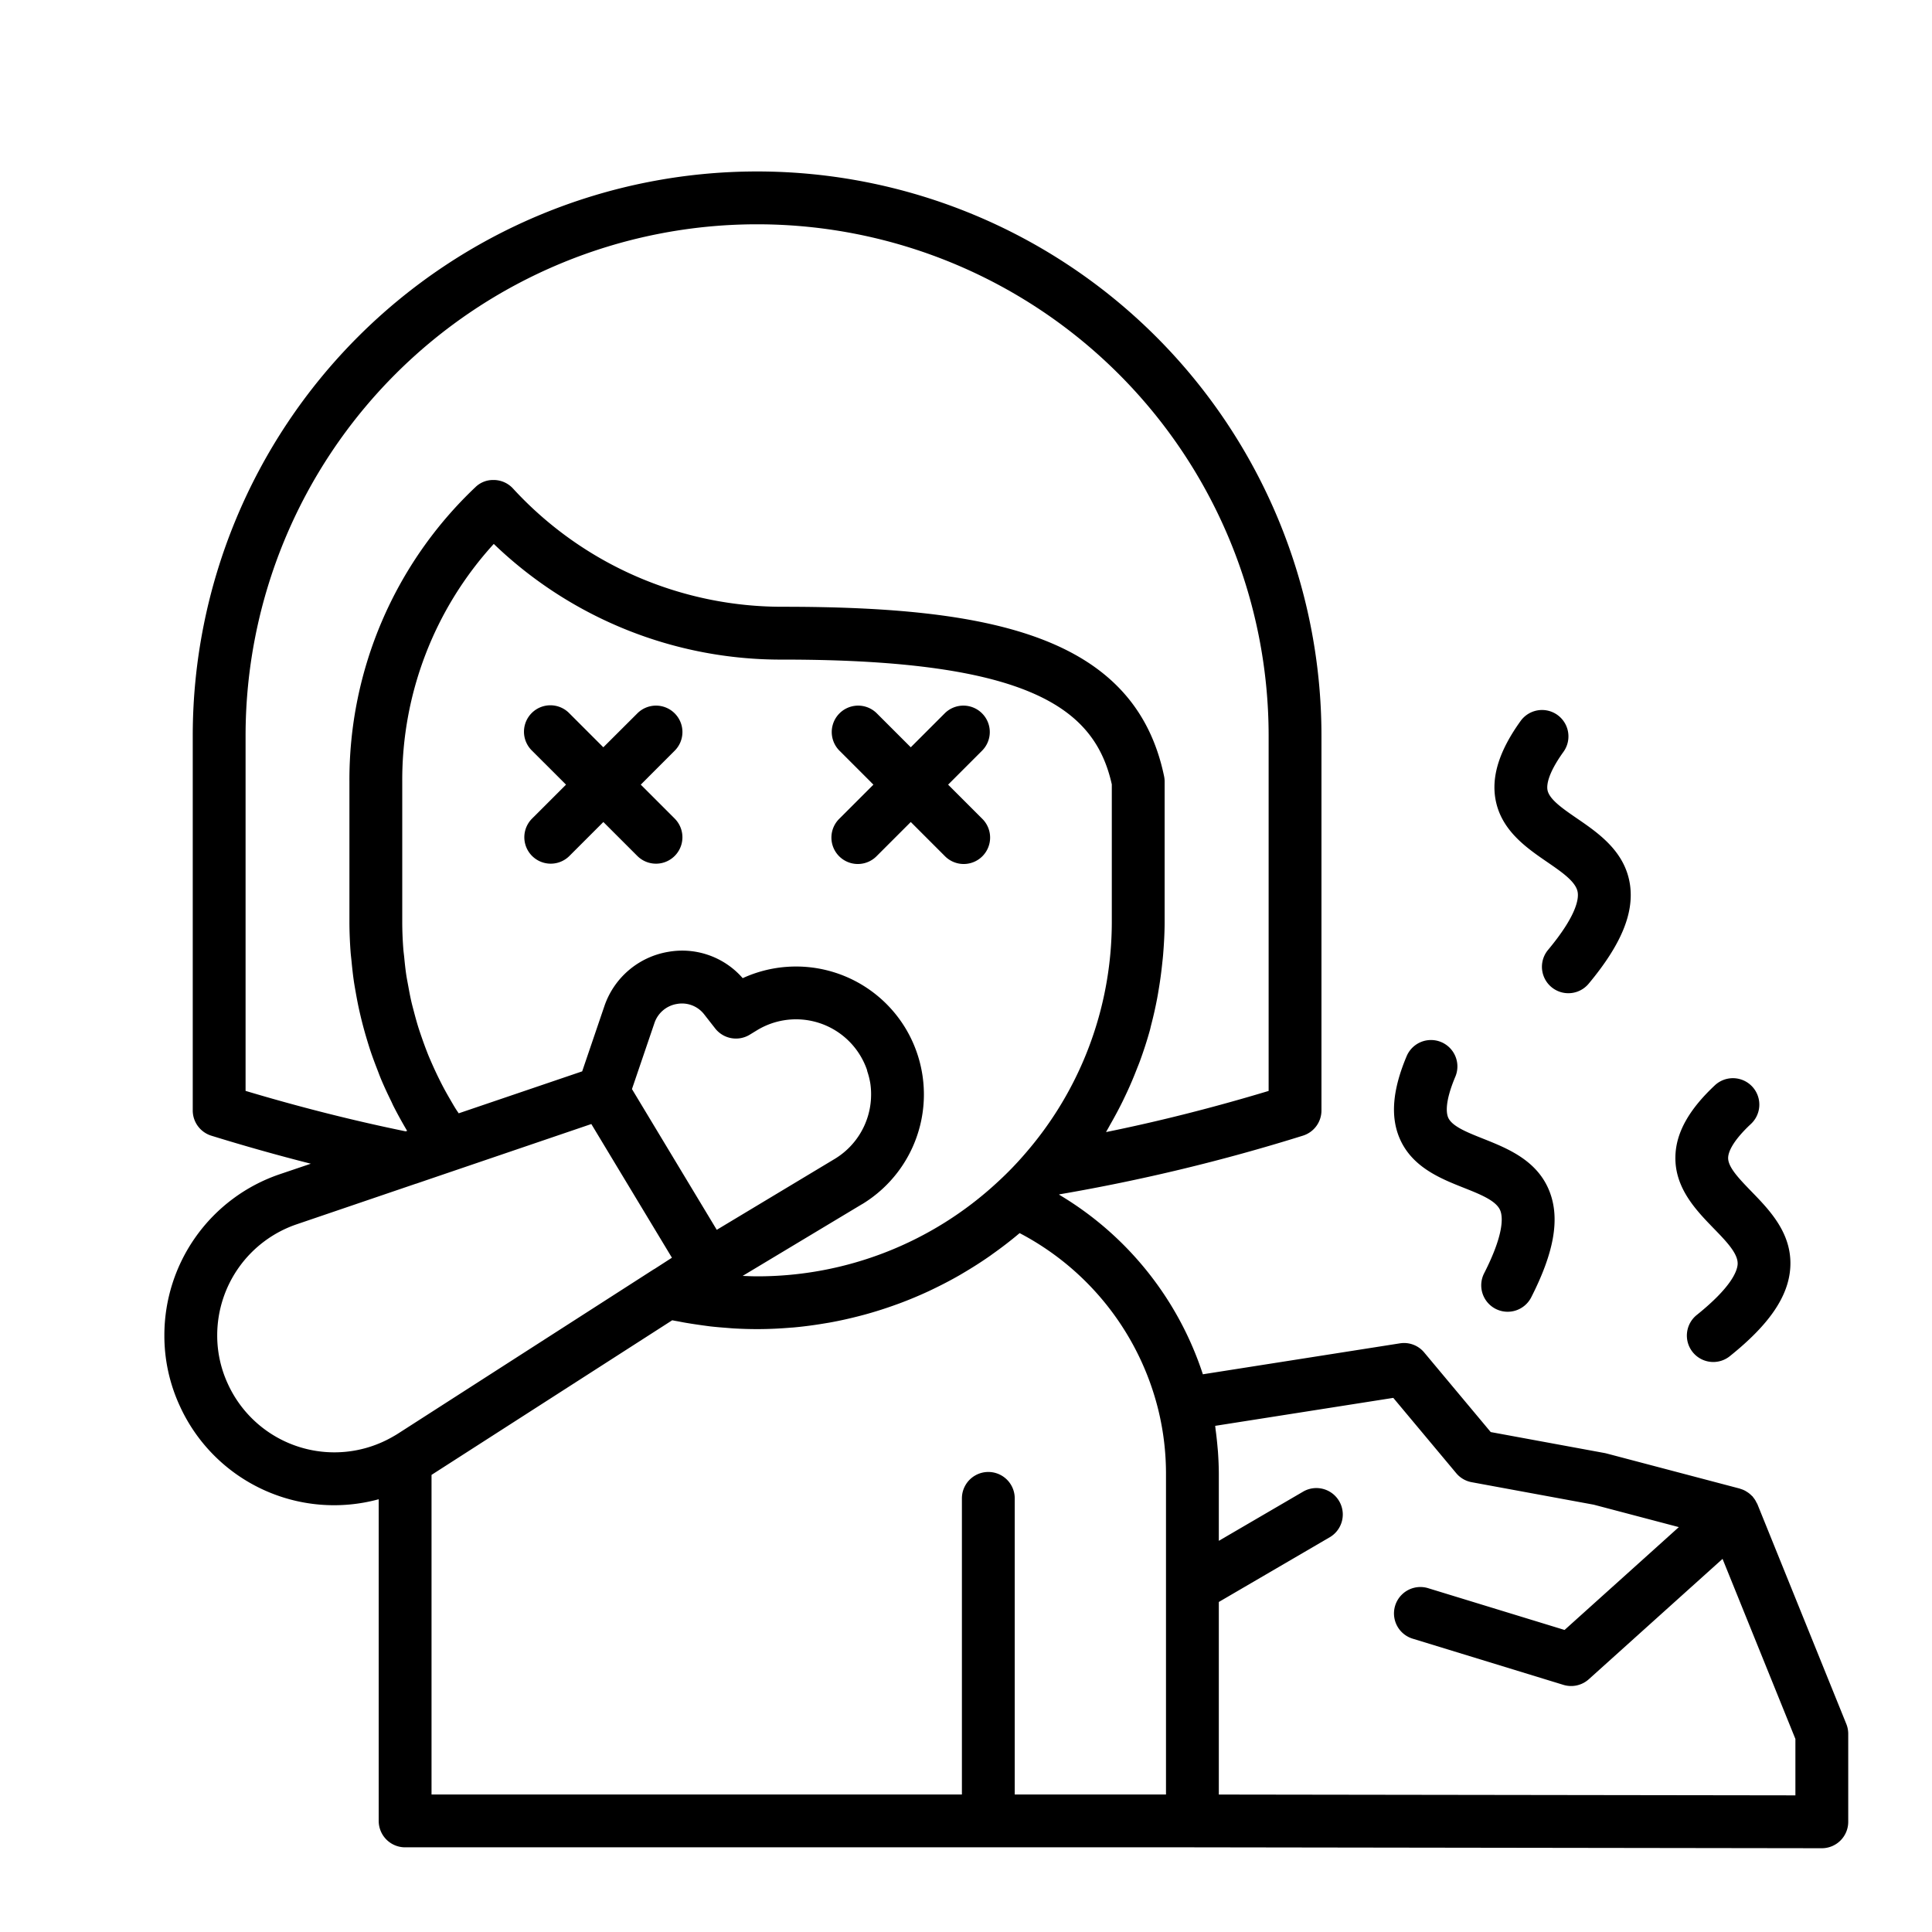 <svg height="512" viewBox="0 0 128 128" width="512" xmlns="http://www.w3.org/2000/svg"><g><path d="m116.432 99.654c-.015-.037-.04-.068-.057-.1a1.68 1.68 0 0 0 -.1-.186 1.627 1.627 0 0 0 -.106-.145c-.021-.026-.036-.056-.06-.081s-.051-.045-.076-.069a1.545 1.545 0 0 0 -.127-.116 1.767 1.767 0 0 0 -.186-.129c-.041-.025-.08-.052-.123-.073a1.653 1.653 0 0 0 -.285-.112c-.019-.006-.035-.017-.054-.022l-.023-.006-8.814-2.323c-.043-.011-.086-.02-.13-.028l-7.527-1.386-4.4-5.265a1.736 1.736 0 0 0 -1.616-.613l-13.055 2.05a21.665 21.665 0 0 0 -9.526-11.9l.02-.021a124.327 124.327 0 0 0 16.135-3.889 1.748 1.748 0 0 0 1.228-1.67v-24.82a37.39 37.39 0 0 0 -74.78 0v24.82a1.75 1.75 0 0 0 1.23 1.672c2.2.681 4.4 1.3 6.594 1.857l-2.07.7a11.267 11.267 0 0 0 -7.634 10.671 11.08 11.08 0 0 0 1.018 4.668 11.231 11.231 0 0 0 13.182 6.191v21.311a1.75 1.75 0 0 0 1.75 1.75h52.16l41.7.06a1.75 1.75 0 0 0 1.75-1.75v-5.83a1.738 1.738 0 0 0 -.128-.656zm-48.475-23.268a21.929 21.929 0 0 1 -1.885 1.949 23.37 23.37 0 0 1 -15.912 6.225c-.321 0-.639-.015-.958-.028l7.906-4.75h.006a8.5 8.5 0 0 0 2.886-11.643 8.474 8.474 0 0 0 -10.794-3.333 5.314 5.314 0 0 0 -4.937-1.743 5.415 5.415 0 0 0 -4.226 3.593l-1.472 4.324-8.181 2.78c-.058-.09-.121-.176-.178-.267-.128-.2-.248-.412-.369-.62-.176-.3-.348-.606-.51-.914-.114-.218-.223-.438-.331-.659q-.223-.461-.427-.93c-.1-.228-.2-.457-.286-.688-.124-.315-.239-.634-.35-.954-.081-.234-.161-.468-.234-.7-.1-.327-.191-.658-.278-.99-.061-.235-.126-.469-.18-.706-.079-.347-.143-.7-.207-1.05-.041-.226-.087-.45-.122-.678-.058-.389-.1-.783-.137-1.177-.02-.194-.048-.386-.062-.581-.044-.589-.069-1.183-.069-1.781v-9.285a23.191 23.191 0 0 1 6.064-15.744 27.419 27.419 0 0 0 19.166 7.664c16.463 0 20.67 3.3 21.78 8.267v9.093q0 1.057-.094 2.1a23.373 23.373 0 0 1 -5.609 13.226zm-20.47 5.093-5.618-9.325 1.487-4.368a1.891 1.891 0 0 1 1.495-1.272 1.858 1.858 0 0 1 1.81.7l.72.921a1.75 1.75 0 0 0 2.288.418l.505-.308a4.972 4.972 0 0 1 6.826 1.697 5.03 5.03 0 0 1 .43.911c.016.045.02.092.034.138a4.983 4.983 0 0 1 .2.812 4.913 4.913 0 0 1 .042.945v.017a4.983 4.983 0 0 1 -2.4 4.014zm-31.217-9.2v-23.529a33.89 33.89 0 0 1 67.78 0v23.527c-3.59 1.082-7.195 2-10.773 2.726.027-.045.05-.092.077-.137.085-.143.161-.291.244-.436.277-.485.541-.978.788-1.48.1-.209.2-.42.3-.632q.332-.72.618-1.459c.074-.189.153-.376.222-.567.245-.671.467-1.351.658-2.041.031-.112.053-.226.082-.338q.231-.88.4-1.776c.043-.226.08-.453.117-.68q.128-.774.21-1.556c.023-.219.05-.436.067-.656.059-.725.1-1.452.1-2.185v-9.28a1.77 1.77 0 0 0 -.037-.356c-1.938-9.316-11.492-11.224-25.243-11.224a24.212 24.212 0 0 1 -17.907-7.851 1.748 1.748 0 0 0 -1.226-.548h-.047c-.016 0-.032 0-.048 0a1.66 1.66 0 0 0 -1.158.478 26.674 26.674 0 0 0 -8.344 19.5v9.28c0 .671.029 1.338.077 2 .016.217.044.43.065.645.043.446.091.891.156 1.332.037.251.083.5.127.749.071.4.148.806.238 1.2q.086.384.183.764c.1.393.21.782.327 1.169.075.246.149.492.231.735.135.4.285.8.439 1.195.085.218.164.438.254.653.205.487.428.966.662 1.441.057.115.105.234.164.349q.423.828.9 1.631l-.095.033c-3.498-.717-7.06-1.619-10.608-2.681zm10.068 22.721c-.1.064-.2.12-.339.2a7.756 7.756 0 0 1 -10.908-3.525 7.609 7.609 0 0 1 -.7-3.208 7.77 7.77 0 0 1 5.263-7.353l7.9-2.69h.013l.676-.232 10.528-3.584.406-.138 1.64 2.722 3.7 6.135-1.143.737c-.036.019-.072.04-.107.062zm50.912 23.89h-10.021v-19.618a1.75 1.75 0 0 0 -3.5 0v19.618h-35.139v-21.175l2.092-1.344 13.855-8.9c.163.035.329.06.493.092.184.036.368.072.554.1.321.055.644.1.968.146.181.024.361.051.542.072.35.039.7.068 1.055.094.157.012.314.028.472.037.511.029 1.024.045 1.539.045.762 0 1.518-.036 2.27-.1.055 0 .109-.007.164-.011.718-.065 1.43-.163 2.137-.284.084-.014.169-.026.253-.042.687-.124 1.366-.278 2.039-.454.1-.026.194-.05.291-.077q.994-.273 1.963-.622c.1-.036.2-.071.3-.108q.965-.359 1.9-.791c.092-.042.183-.086.274-.13.626-.3 1.241-.618 1.843-.965.078-.045.154-.092.231-.137.61-.36 1.209-.74 1.791-1.149.057-.04.113-.083.169-.123.6-.425 1.18-.871 1.744-1.347l.025-.02a18.113 18.113 0 0 1 9.193 11.737 17.835 17.835 0 0 1 .503 4.266zm41.7.057-38.2-.054v-12.758l7.392-4.314a1.75 1.75 0 0 0 -1.764-3.021l-5.628 3.284v-4.384c0-.5-.022-1-.055-1.49-.011-.15-.027-.3-.04-.447-.032-.35-.07-.7-.118-1.044-.011-.084-.016-.169-.028-.253l11.8-1.853 4.168 4.987a1.74 1.74 0 0 0 1.027.6l8.084 1.489 5.639 1.486-7.571 6.814-9.039-2.768a1.749 1.749 0 1 0 -1.025 3.345l9.986 3.06a1.75 1.75 0 0 0 1.684-.372l8.861-7.975 4.827 11.931z"/><path d="m65.063 47.262a1.748 1.748 0 0 0 -2.474 0l-2.248 2.248-2.249-2.248a1.749 1.749 0 0 0 -2.474 2.474l2.248 2.249-2.248 2.248a1.75 1.75 0 1 0 2.474 2.475l2.249-2.248 2.248 2.248a1.75 1.75 0 1 0 2.474-2.475l-2.248-2.248 2.248-2.249a1.748 1.748 0 0 0 0-2.474z"/><path d="m44.7 47.262a1.748 1.748 0 0 0 -2.474 0l-2.254 2.248-2.248-2.248a1.75 1.75 0 1 0 -2.475 2.474l2.251 2.249-2.249 2.248a1.75 1.75 0 1 0 2.475 2.475l2.248-2.248 2.249 2.248a1.75 1.75 0 1 0 2.477-2.475l-2.248-2.248 2.248-2.249a1.748 1.748 0 0 0 0-2.474z"/><path d="m105.253 65.173c2.133-2.561 3-4.632 2.744-6.52-.309-2.23-2.086-3.45-3.515-4.429-.951-.653-1.848-1.269-1.958-1.891-.054-.314.01-1.061 1.061-2.524a1.749 1.749 0 1 0 -2.842-2.041c-1.391 1.935-1.936 3.627-1.666 5.168.362 2.072 2.061 3.237 3.425 4.173.993.682 1.932 1.326 2.027 2.024.065.461-.106 1.568-1.966 3.8a1.75 1.75 0 0 0 2.69 2.24z"/><path d="m112.441 87.1a1.75 1.75 0 1 0 2.194 2.726c2.6-2.089 3.86-3.948 3.976-5.849.138-2.248-1.364-3.793-2.571-5.036-.8-.828-1.563-1.609-1.546-2.239.008-.319.219-1.038 1.538-2.265a1.751 1.751 0 0 0 -2.385-2.563c-1.747 1.626-2.613 3.175-2.647 4.74-.054 2.1 1.382 3.579 2.534 4.767.839.863 1.632 1.679 1.589 2.383-.033.464-.423 1.515-2.682 3.336z"/><path d="m99.093 86.717a1.752 1.752 0 0 0 2.354-.765c1.513-2.97 1.905-5.182 1.232-6.965-.794-2.106-2.8-2.9-4.408-3.542-1.072-.425-2.085-.828-2.328-1.41-.124-.294-.225-1.036.476-2.7a1.75 1.75 0 0 0 -3.225-1.361c-.927 2.2-1.084 3.965-.479 5.41.811 1.939 2.726 2.7 4.264 3.31 1.12.445 2.176.865 2.425 1.525.164.435.243 1.551-1.076 4.139a1.752 1.752 0 0 0 .765 2.359z"/></g></svg>